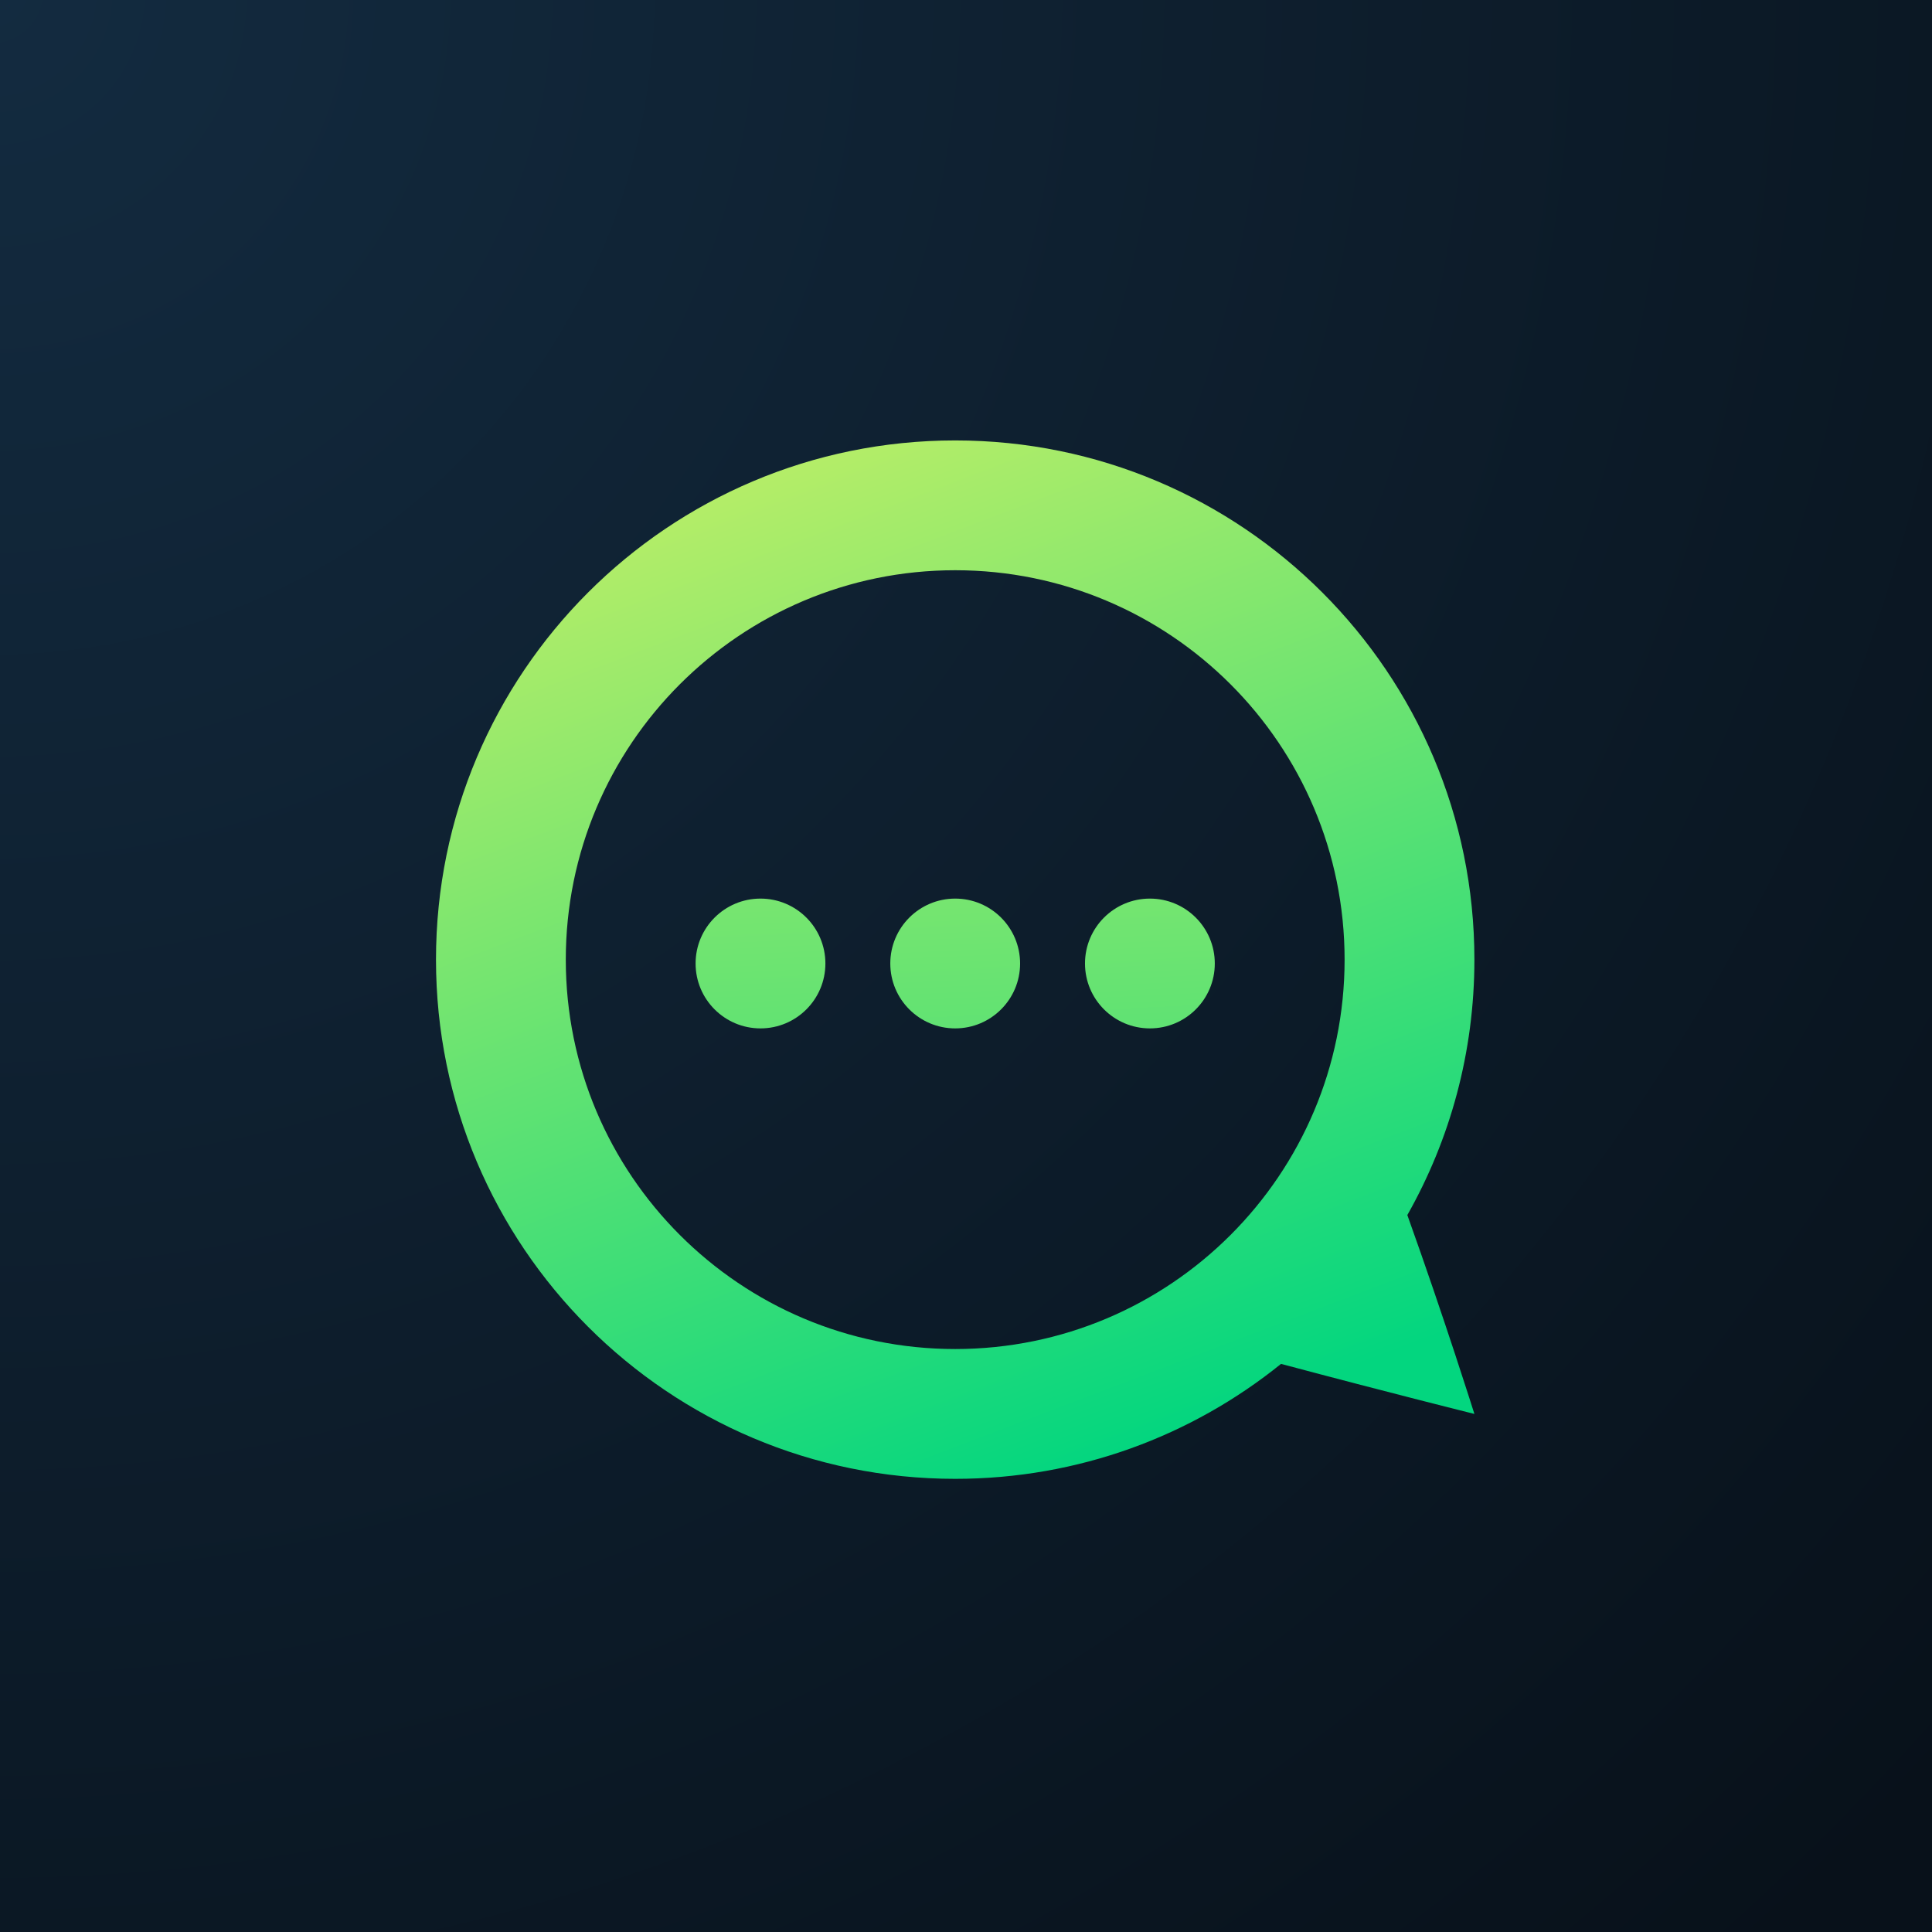 <?xml version="1.0" encoding="UTF-8" standalone="no"?>
<svg width="1000px" height="1000px" viewBox="0 0 1000 1000" version="1.1" xmlns="http://www.w3.org/2000/svg" xmlns:xlink="http://www.w3.org/1999/xlink" xmlns:sketch="http://www.bohemiancoding.com/sketch/ns">
    <!-- Generator: Sketch 3.0.2 (7799) - http://www.bohemiancoding.com/sketch -->
    <title>Artboard 1</title>
    <description>Created with Sketch.</description>
    <defs>
        <radialGradient cx="-1.33226763e-13%" cy="0%" fx="-1.33226763e-13%" fy="0%" r="136.06%" id="radialGradient-1">
            <stop stop-color="#132B40" offset="0%"></stop>
            <stop stop-color="#08111A" offset="100%"></stop>
        </radialGradient>
        <linearGradient x1="60.936%" y1="100%" x2="22.141%" y2="-1.886%" id="linearGradient-2">
            <stop stop-color="#03D67F" offset="0%"></stop>
            <stop stop-color="#C2EF66" offset="100%"></stop>
        </linearGradient>
        <linearGradient x1="127.625%" y1="516.251%" x2="-28.771%" y2="-334.784%" id="linearGradient-3">
            <stop stop-color="#03D67F" offset="0%"></stop>
            <stop stop-color="#C2EF66" offset="100%"></stop>
        </linearGradient>
    </defs>
    <g id="Page-8" stroke="none" stroke-width="1" fill="none" fill-rule="evenodd" sketch:type="MSPage">
        <g id="Artboard-1" sketch:type="MSArtboardGroup">
            <rect id="Base" fill="url(#radialGradient-1)" sketch:type="MSShapeGroup" x="0" y="0" width="1000" height="1000"></rect>
            <g id="Speech" sketch:type="MSLayerGroup" transform="translate(226, 228)">
                <path d="M437.061,477.945 C390.947,515.16 332.279,537.443 268.408,537.443 C119.987,537.443 -0.331,417.124 -0.331,268.704 C-0.331,120.283 119.987,-0.035 268.408,-0.035 C416.828,-0.035 537.147,120.283 537.147,268.704 C537.147,316.762 524.532,361.873 502.433,400.908 C521.84,455.054 537.147,503.85 537.147,503.85 C537.147,503.85 493.583,493.023 437.061,477.945 L437.061,477.945 Z M268.408,470.258 C379.723,470.258 469.962,380.019 469.962,268.704 C469.962,157.388 379.723,67.15 268.408,67.15 C157.092,67.15 66.853,157.388 66.853,268.704 C66.853,380.019 157.092,470.258 268.408,470.258 Z" id="Bubble" fill="url(#linearGradient-2)" sketch:type="MSShapeGroup"></path>
                <path d="M402.777,270.704 C402.777,252.151 387.737,237.111 369.185,237.111 C350.632,237.111 335.592,252.151 335.592,270.704 C335.592,289.256 350.632,304.296 369.185,304.296 C387.737,304.296 402.777,289.256 402.777,270.704 Z M201.223,270.704 C201.223,252.151 186.183,237.111 167.631,237.111 C149.078,237.111 134.038,252.151 134.038,270.704 C134.038,289.256 149.078,304.296 167.631,304.296 C186.183,304.296 201.223,289.256 201.223,270.704 Z M302,270.704 C302,252.151 286.96,237.111 268.408,237.111 C249.855,237.111 234.815,252.151 234.815,270.704 C234.815,289.256 249.855,304.296 268.408,304.296 C286.96,304.296 302,289.256 302,270.704 Z" id="Dots" fill="url(#linearGradient-3)" sketch:type="MSShapeGroup"></path>
            </g>
        </g>
    </g>
</svg>